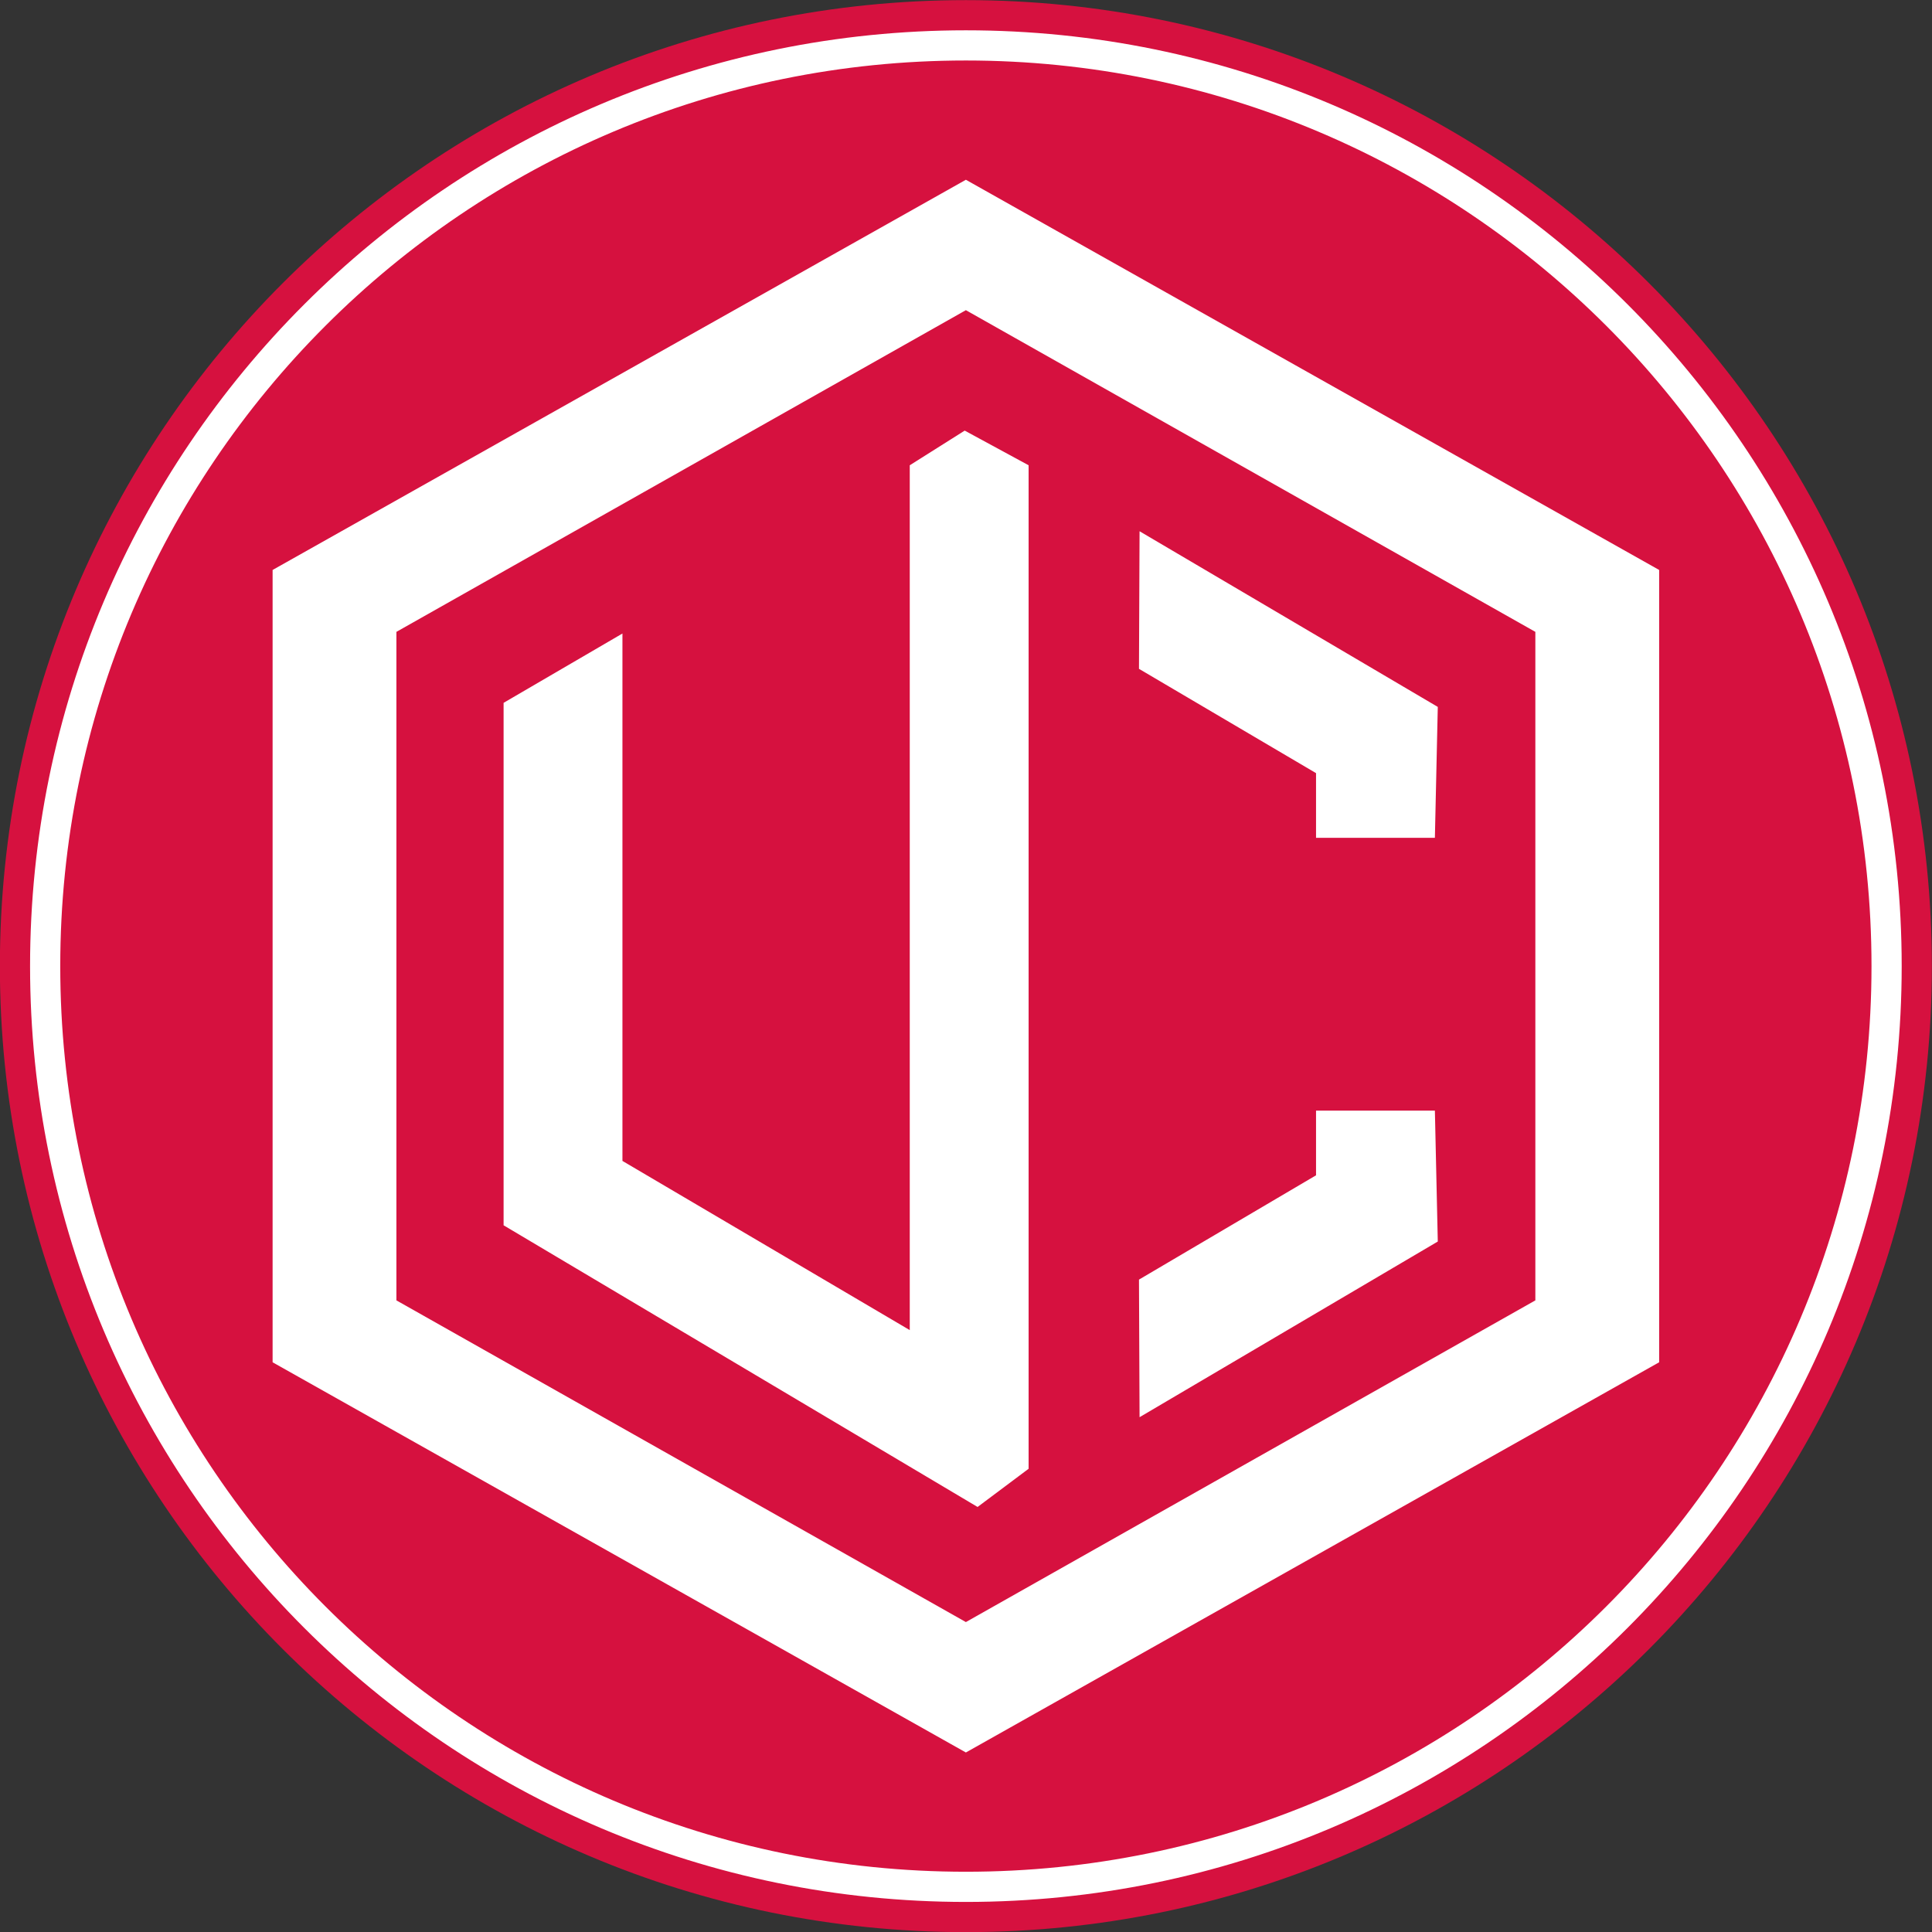 <?xml version="1.0" encoding="UTF-8"?>
<!DOCTYPE svg PUBLIC "-//W3C//DTD SVG 1.1//EN" "http://www.w3.org/Graphics/SVG/1.1/DTD/svg11.dtd">
<!-- Creator: CorelDRAW -->
<svg xmlns="http://www.w3.org/2000/svg" xml:space="preserve" width="32mm" height="32mm" version="1.1" style="shape-rendering:geometricPrecision; text-rendering:geometricPrecision; image-rendering:optimizeQuality; fill-rule:evenodd; clip-rule:evenodd"
viewBox="0 0 3200 3200"
 xmlns:xlink="http://www.w3.org/1999/xlink"
 xmlns:xodm="http://www.corel.com/coreldraw/odm/2003">
 <rect x="0" y="0" width="3200" height="3200" fill="#333333" stroke="none"/>
 <defs>
  <style type="text/css">
   <![CDATA[
    .fil0 {fill:#D6113F}
    .fil1 {fill:white}
   ]]>
  </style>
 </defs>
 <g id="Слой_x0020_1">
  <path class="fil0" d="M3199.8 1600.2c0,-883.65 -716.35,-1600 -1600,-1600 -883.65,0 -1600,716.35 -1600,1600 0,883.65 716.35,1600 1600,1600 883.65,0 1600,-716.35 1600,-1600z"/>
  <path class="fil1" d="M2179.77 1946.68l-293.26 172.75 0.97 227.89c250.9,-147.79 243.06,-143.17 493.95,-290.96l-4.81 -216.81 -196.85 0 0 107.13zm-293.26 -838.87l293.26 172.75 0 107.13 196.85 0 4.81 -216.82c-250.89,-147.78 -243.05,-143.16 -493.95,-290.95l-0.97 227.89zm-182.81 1324.93l0 -1662.11 -105.85 -57.41 -91 57.41 0 1432.46 -475.89 -280.24c0,-291.19 0,-582.37 0,-873.55l-196.85 114.82 0 865.36 785.06 466.54 84.53 -63.28zm839.33 -278.91l-943.23 532.83 -943.23 -532.83 0 -1107.27 943.23 -532.82 943.23 532.82 0 1107.27zm205.05 102.53l0 -1312.32 -1148.28 -646.3 -1148.28 646.3 0 1312.32 1148.28 646.3 1148.28 -646.3z"/>
  <path class="fil1" d="M99.8 1600.2c0,-828.43 671.57,-1500 1500,-1500 828.43,0 1500,671.57 1500,1500 0,828.43 -671.57,1500 -1500,1500 -828.43,0 -1500,-671.57 -1500,-1500zm3050 0c0,-856.05 -693.95,-1550 -1550,-1550 -856.05,0 -1550,693.95 -1550,1550 0,856.05 693.95,1550 1550,1550 856.05,0 1550,-693.95 1550,-1550z"/>
 </g>
</svg>
